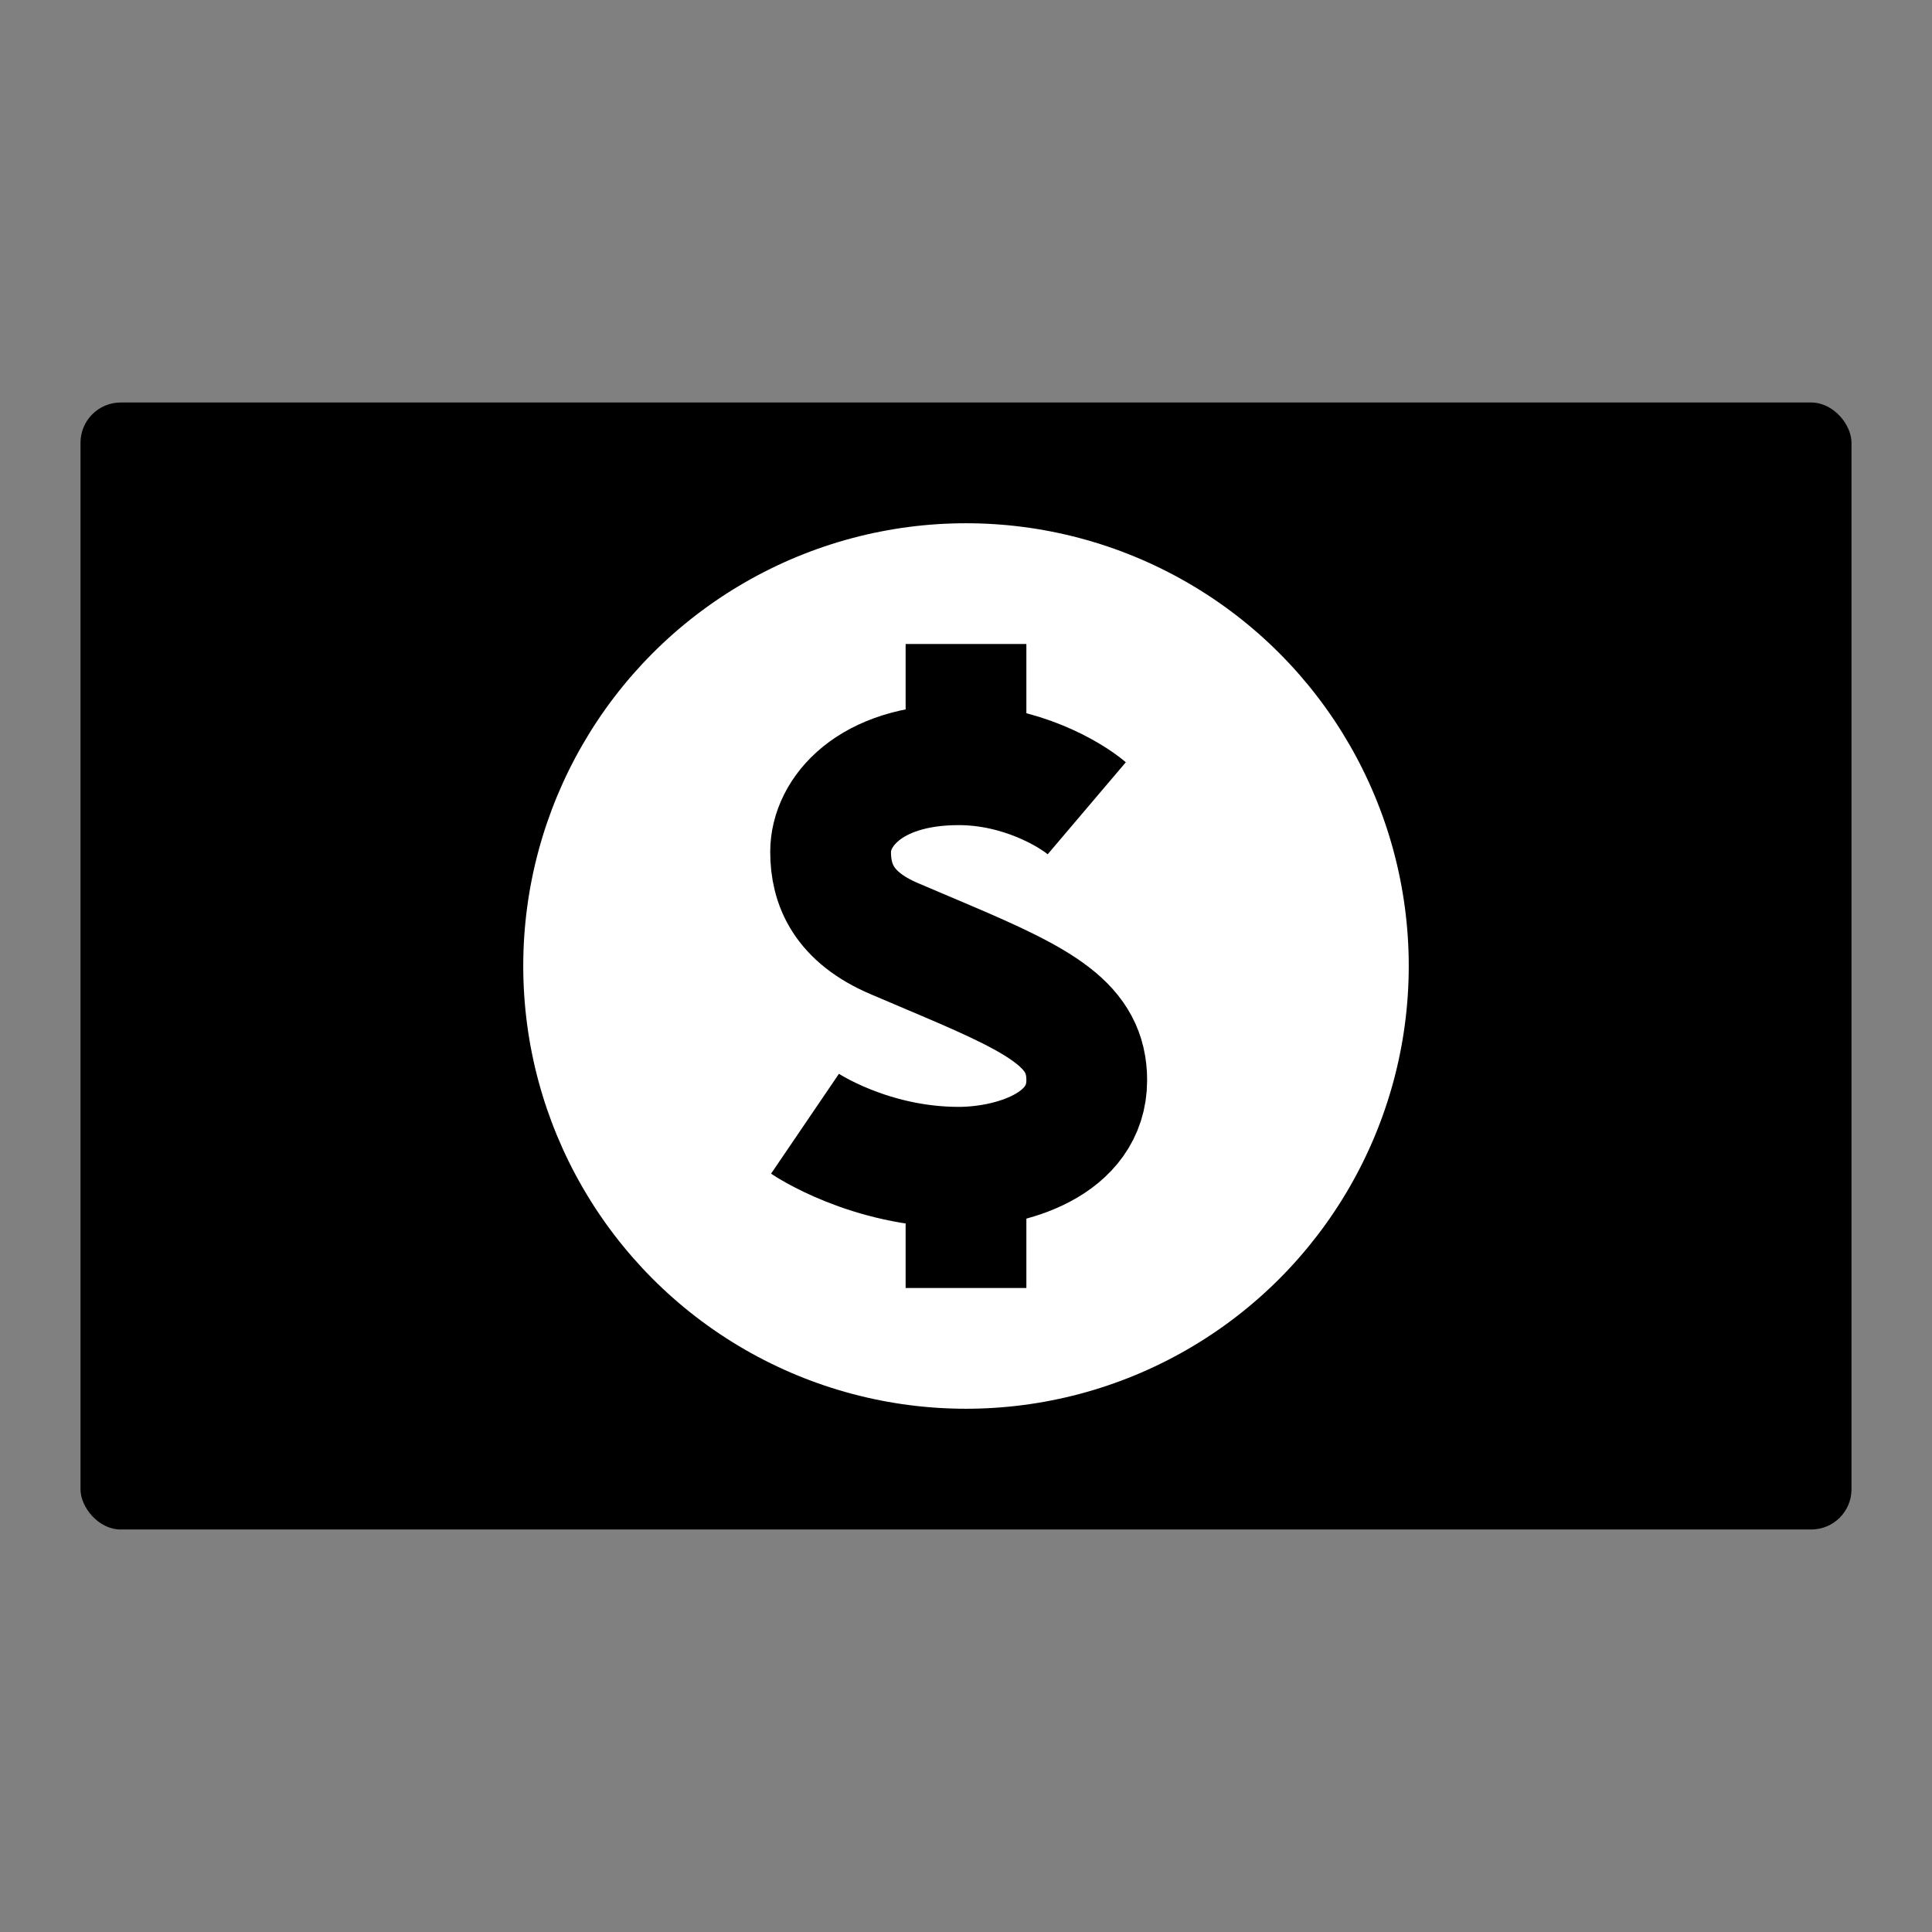 <svg viewBox="0 0 48 48" fill="none" xmlns="http://www.w3.org/2000/svg">
<rect x="0" y="0" width="48" height="48" fill="#808080" stroke="none"/>
<rect x="2" y="10" width="44" height="28" rx="1" fill="currentColor"/>
<circle cx="24" cy="24" r="11" fill="#FFFFFF"/>
<path d="M20 27.919C20 27.919 21.591 29 23.818 29C25.091 29 27 28.459 27 26.838C27 25.486 25.908 24.888 23.5 23.865C23.314 23.786 22.864 23.595 22.227 23.324C20.954 22.784 20.636 21.973 20.636 21.162C20.636 20.187 21.591 19 23.818 19C25.346 19 26.576 19.721 27 20.081" stroke="currentColor" stroke-width="3" fill="transparent"/>
<path d="M24 19L24 16" stroke="currentColor" stroke-width="3" fill="transparent"/>
<path d="M24 32L24 29" stroke="currentColor" stroke-width="3" fill="transparent"/>
</svg>
